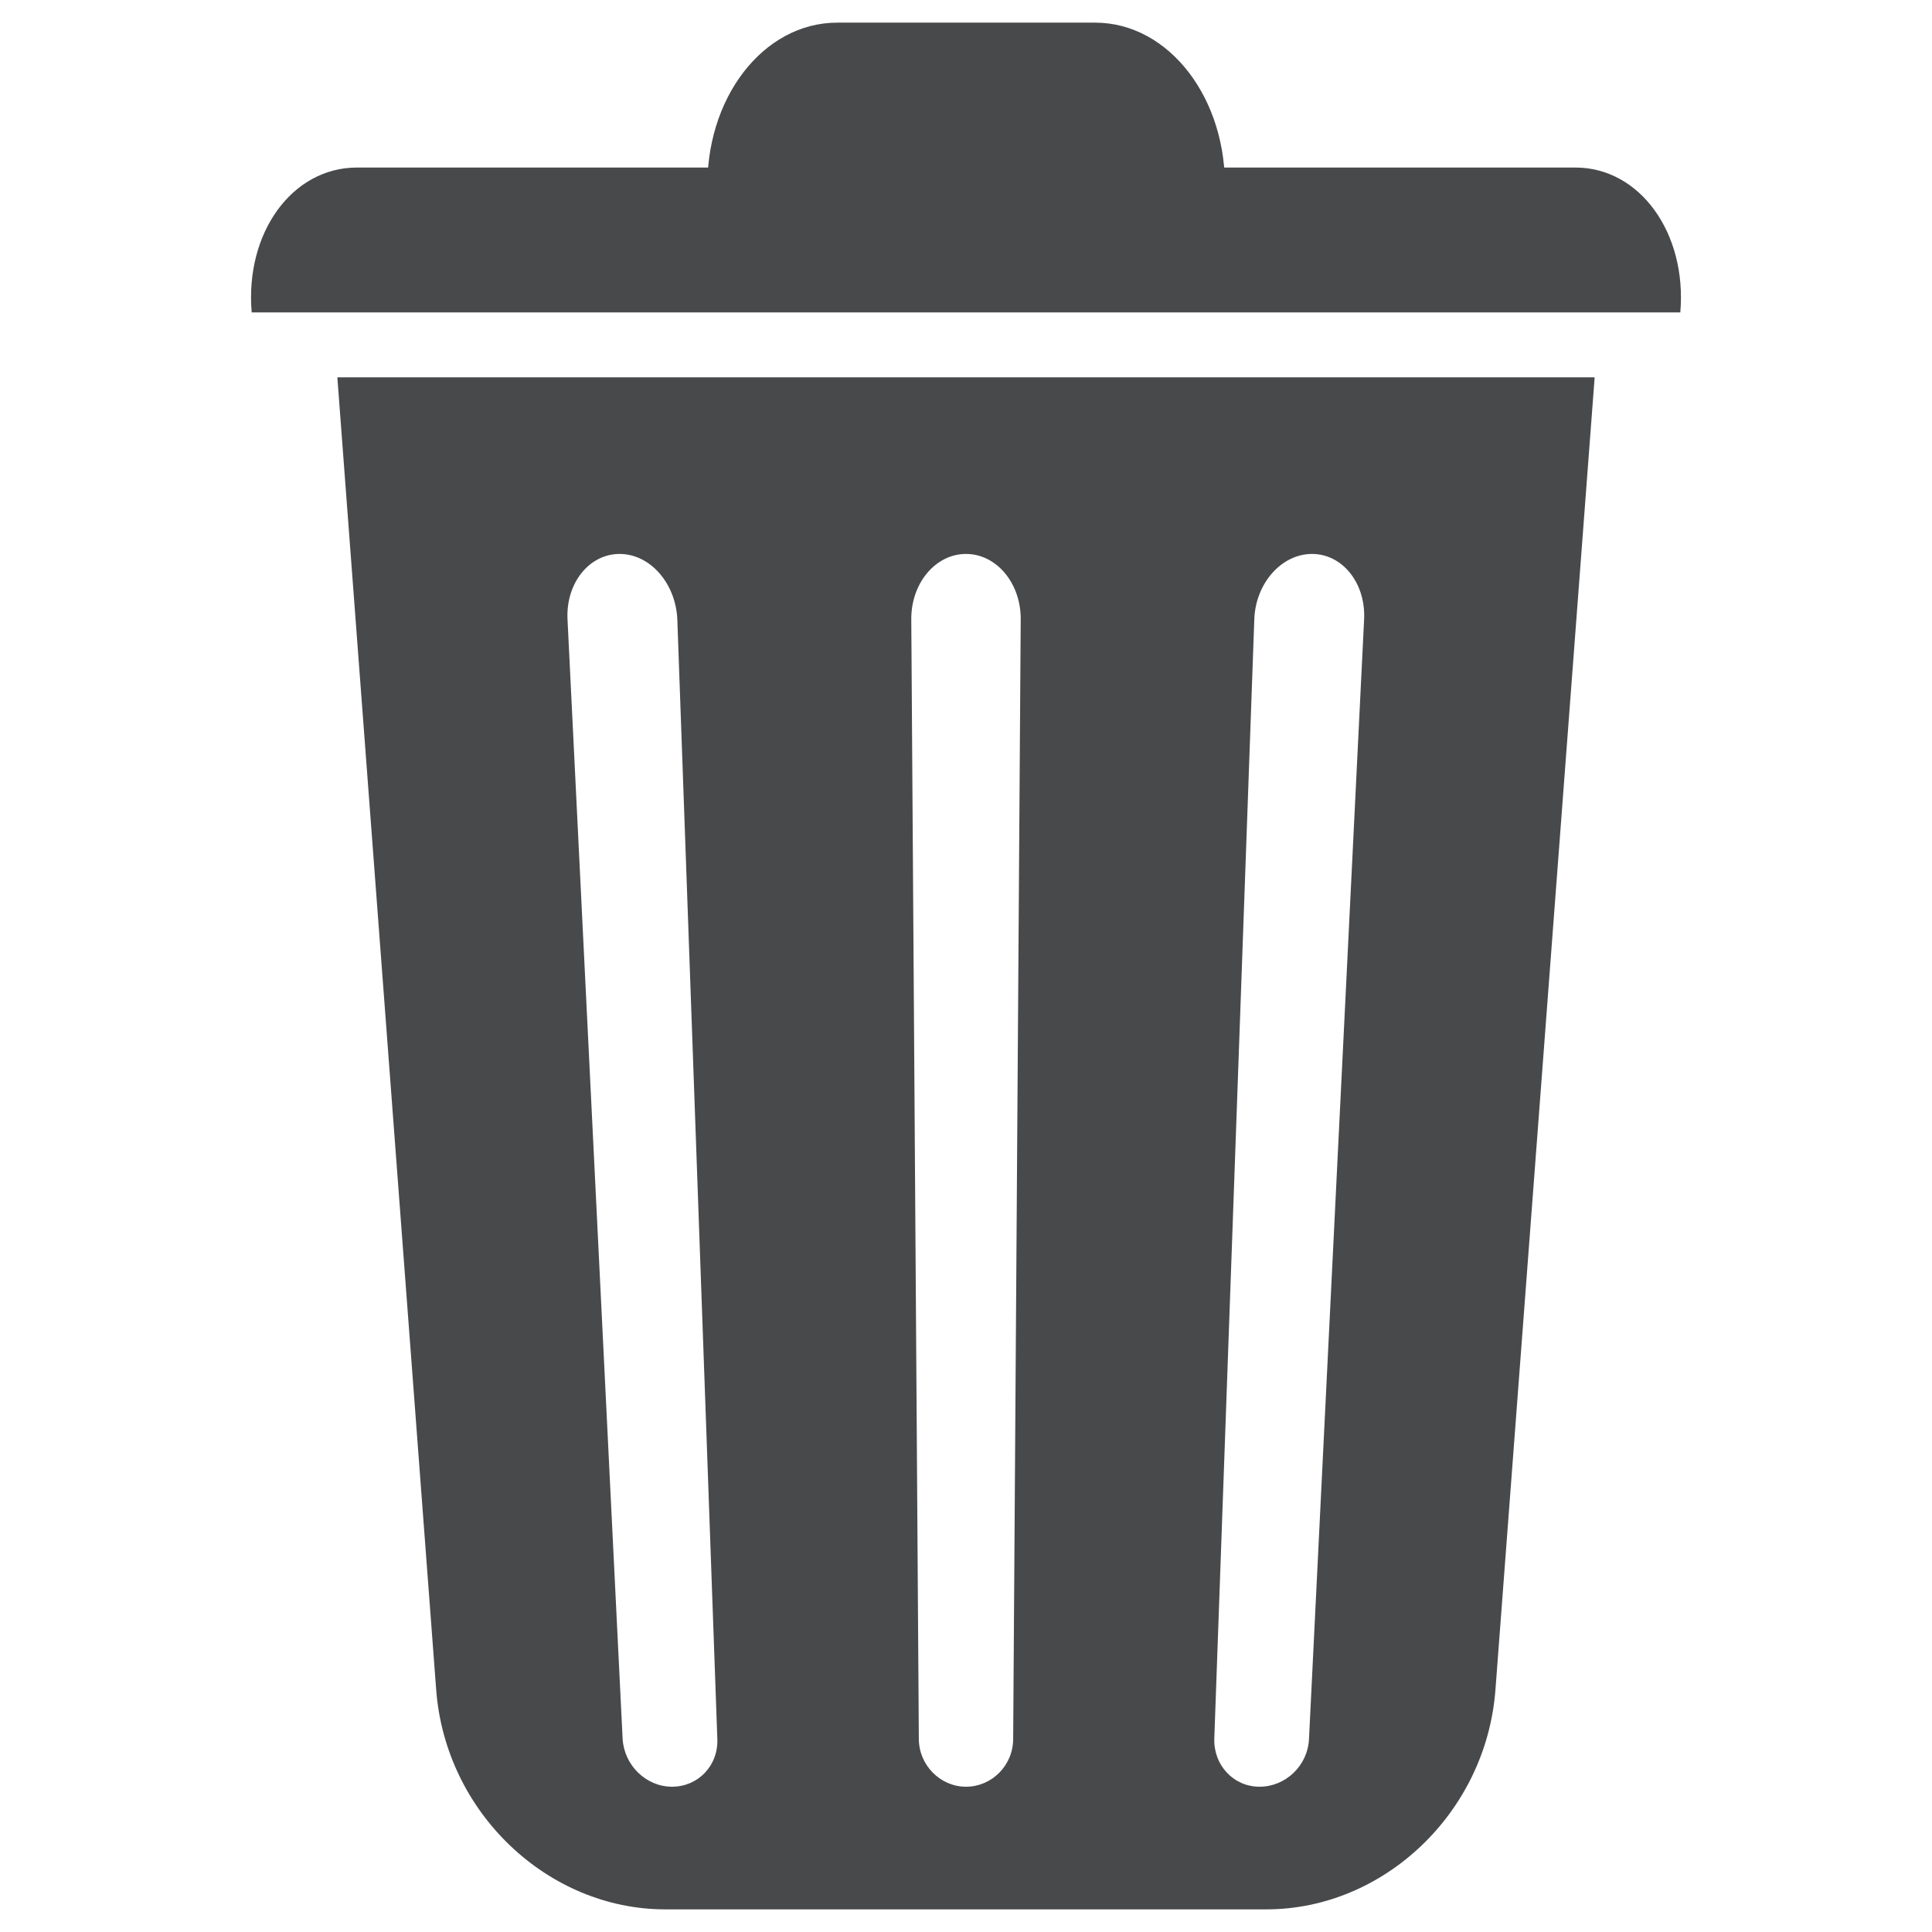 <svg width="512" height="512" xmlns="http://www.w3.org/2000/svg">

 <g>
  <title>background</title>
  <rect fill="none" id="canvas_background" height="402" width="582" y="-1" x="-1"/>
 </g>
 <g>
  <title>Layer 1</title>
  <path fill="#48494b" id="svg_2" d="m89.4,100l26.2,347.9c2.5,32.5 29.6,58.1 60.7,58.1l159.3,0c31.1,0 58.2,-25.6 60.7,-58.1l26.3,-347.9l-333.2,0zm100.7,360.8c0.3,7.1 -5.1,12.7 -12,12.7s-12.7,-5.7 -13.1,-12.7l-14.6,-296.6c-0.5,-9.6 5.7,-17.4 13.8,-17.4s14.9,7.8 15.3,17.4l10.6,296.6zm78.4,0c0,7.1 -5.7,12.7 -12.5,12.7s-12.5,-5.7 -12.5,-12.7l-2,-296.6c-0.1,-9.6 6.4,-17.4 14.5,-17.4c8.1,0 14.6,7.8 14.5,17.4l-2,296.6zm78.4,0c-0.3,7.1 -6.2,12.7 -13.1,12.7s-12.2,-5.7 -12,-12.7l10.6,-296.6c0.3,-9.6 7.2,-17.4 15.3,-17.4c8.1,0 14.3,7.8 13.8,17.4l-14.6,296.6z"/>
  <path fill="#48494b" id="XMLID_2_" d="m445.3,82.8l-378.6,0l0,0c-1.8,-21.1 10.7,-38.4 27.9,-38.4l322.9,0c17.1,0 29.6,17.4 27.8,38.4l0,0z"/>
  <path fill="#48494b" id="XMLID_1_" d="m324.3,58.6l-136.6,0l-0.2,-7.8c-0.8,-24.5 14.6,-44.8 34.4,-44.8l68.3,0c19.7,0 35.1,20.3 34.4,44.7l-0.3,7.9z"/>
 </g>
</svg>